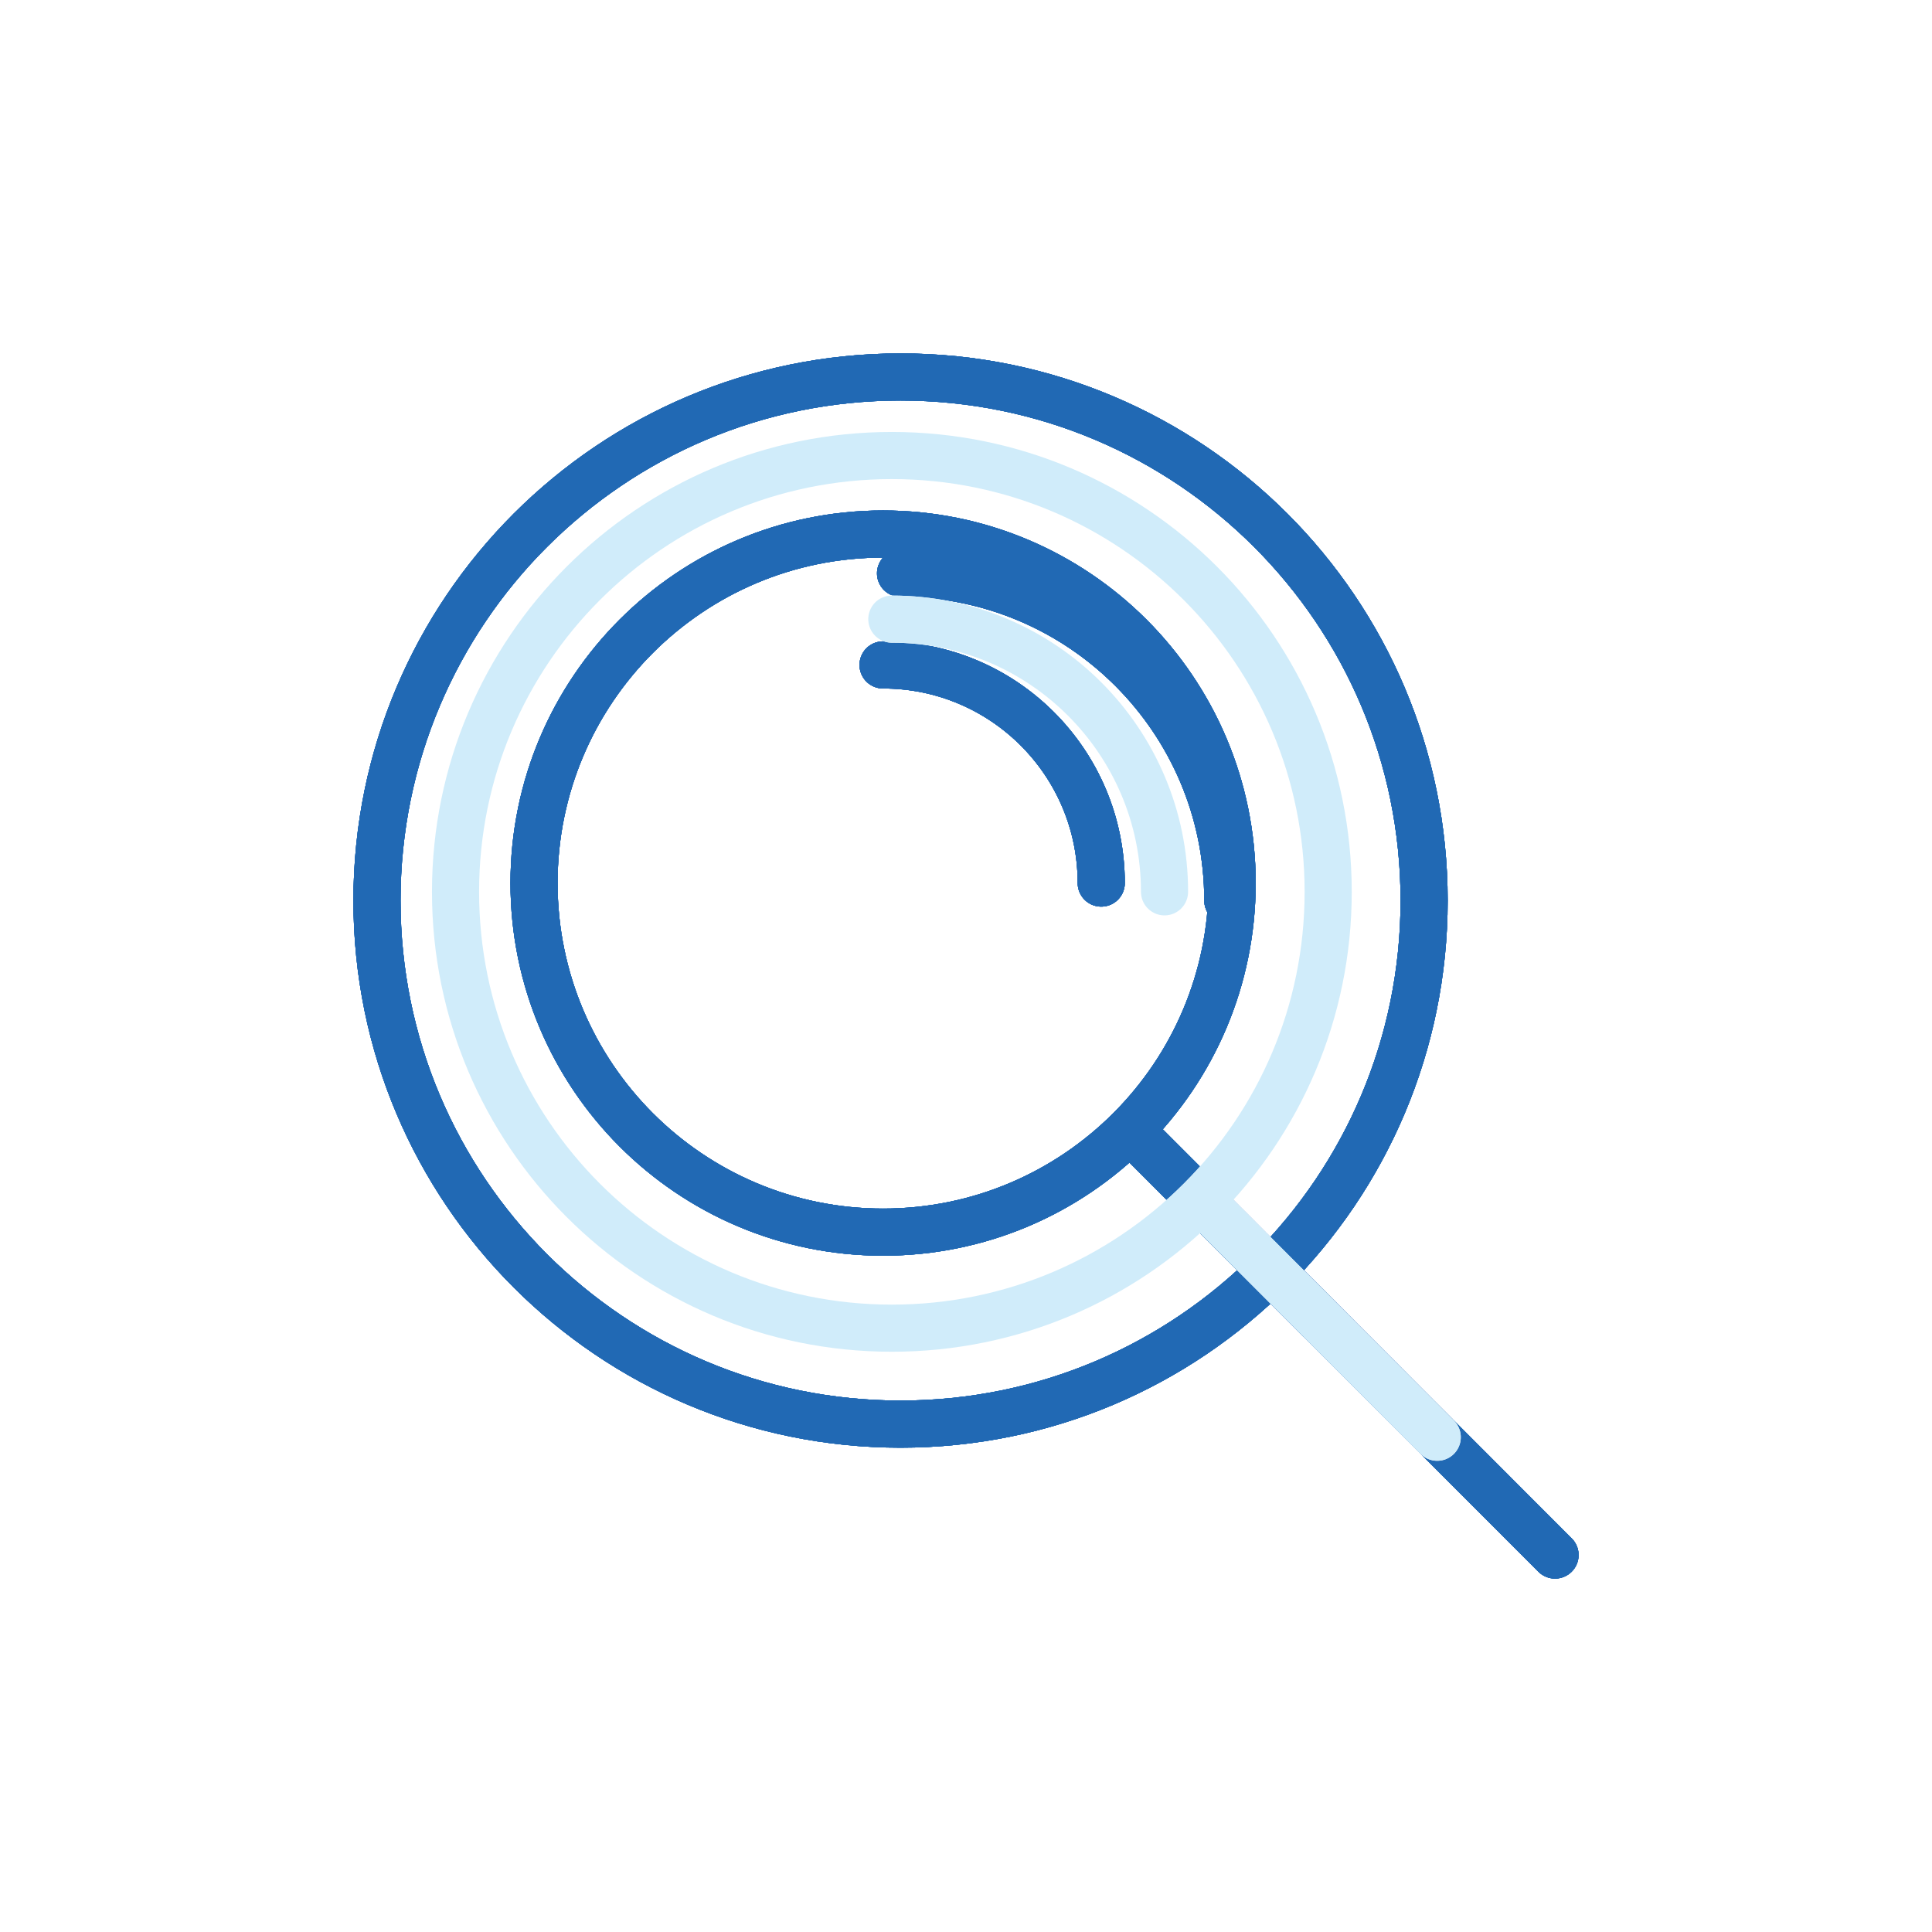 <svg width="41" height="41" viewBox="0 0 41 41" fill="none" xmlns="http://www.w3.org/2000/svg">
<g filter="url(#filter0_f_4022_6323)">
<path d="M19.111 12.167C22.946 12.167 26.056 15.276 26.056 19.111M26.971 26.965L33 33M30.222 19.111C30.222 25.248 25.248 30.222 19.111 30.222C12.975 30.222 8 25.248 8 19.111C8 12.975 12.975 8 19.111 8C25.248 8 30.222 12.975 30.222 19.111Z" stroke="#2169B4" stroke-linecap="round" stroke-linejoin="round"/>
</g>
<g filter="url(#filter1_f_4022_6323)">
<path d="M19.111 12.167C22.946 12.167 26.056 15.276 26.056 19.111M26.971 26.965L33 33M30.222 19.111C30.222 25.248 25.248 30.222 19.111 30.222C12.975 30.222 8 25.248 8 19.111C8 12.975 12.975 8 19.111 8C25.248 8 30.222 12.975 30.222 19.111Z" stroke="#2169B4" stroke-linecap="round" stroke-linejoin="round"/>
</g>
<g filter="url(#filter2_f_4022_6323)">
<path d="M19.111 12.167C22.946 12.167 26.056 15.276 26.056 19.111M26.971 26.965L33 33M30.222 19.111C30.222 25.248 25.248 30.222 19.111 30.222C12.975 30.222 8 25.248 8 19.111C8 12.975 12.975 8 19.111 8C25.248 8 30.222 12.975 30.222 19.111Z" stroke="#2169B4" stroke-linecap="round" stroke-linejoin="round"/>
</g>
<g filter="url(#filter3_f_4022_6323)">
<path d="M19.111 12.167C22.946 12.167 26.056 15.276 26.056 19.111M26.971 26.965L33 33M30.222 19.111C30.222 25.248 25.248 30.222 19.111 30.222C12.975 30.222 8 25.248 8 19.111C8 12.975 12.975 8 19.111 8C25.248 8 30.222 12.975 30.222 19.111Z" stroke="#2169B4" stroke-linecap="round" stroke-linejoin="round"/>
</g>
<g filter="url(#filter4_f_4022_6323)">
<path d="M19.111 12.167C22.946 12.167 26.056 15.276 26.056 19.111M26.971 26.965L33 33M30.222 19.111C30.222 25.248 25.248 30.222 19.111 30.222C12.975 30.222 8 25.248 8 19.111C8 12.975 12.975 8 19.111 8C25.248 8 30.222 12.975 30.222 19.111Z" stroke="#2169B4" stroke-linecap="round" stroke-linejoin="round"/>
</g>
<g filter="url(#filter5_f_4022_6323)">
<path d="M18.74 14.111C21.297 14.111 23.37 16.183 23.37 18.74M23.98 23.976L28 28M26.148 18.74C26.148 22.831 22.831 26.148 18.74 26.148C14.649 26.148 11.333 22.831 11.333 18.74C11.333 14.649 14.649 11.333 18.74 11.333C22.831 11.333 26.148 14.649 26.148 18.74Z" stroke="#2169B4" stroke-linecap="round" stroke-linejoin="round"/>
</g>
<g filter="url(#filter6_f_4022_6323)">
<path d="M18.74 14.111C21.297 14.111 23.37 16.183 23.37 18.74M23.98 23.976L28 28M26.148 18.74C26.148 22.831 22.831 26.148 18.74 26.148C14.649 26.148 11.333 22.831 11.333 18.74C11.333 14.649 14.649 11.333 18.74 11.333C22.831 11.333 26.148 14.649 26.148 18.74Z" stroke="#2169B4" stroke-linecap="round" stroke-linejoin="round"/>
</g>
<g filter="url(#filter7_f_4022_6323)">
<path d="M18.74 14.111C21.297 14.111 23.37 16.183 23.37 18.74M23.98 23.976L28 28M26.148 18.74C26.148 22.831 22.831 26.148 18.74 26.148C14.649 26.148 11.333 22.831 11.333 18.74C11.333 14.649 14.649 11.333 18.74 11.333C22.831 11.333 26.148 14.649 26.148 18.74Z" stroke="#2169B4" stroke-linecap="round" stroke-linejoin="round"/>
</g>
<g filter="url(#filter8_f_4022_6323)">
<path d="M18.74 14.111C21.297 14.111 23.37 16.183 23.37 18.74M23.98 23.976L28 28M26.148 18.74C26.148 22.831 22.831 26.148 18.74 26.148C14.649 26.148 11.333 22.831 11.333 18.74C11.333 14.649 14.649 11.333 18.74 11.333C22.831 11.333 26.148 14.649 26.148 18.74Z" stroke="#2169B4" stroke-linecap="round" stroke-linejoin="round"/>
</g>
<g filter="url(#filter9_f_4022_6323)">
<path d="M18.74 14.111C21.297 14.111 23.37 16.183 23.37 18.74M23.98 23.976L28 28M26.148 18.74C26.148 22.831 22.831 26.148 18.74 26.148C14.649 26.148 11.333 22.831 11.333 18.74C11.333 14.649 14.649 11.333 18.74 11.333C22.831 11.333 26.148 14.649 26.148 18.74Z" stroke="#2169B4" stroke-linecap="round" stroke-linejoin="round"/>
</g>
<path d="M18.926 13.139C22.122 13.139 24.713 15.73 24.713 18.926M25.476 25.471L30.5 30.5M28.186 18.926C28.186 24.04 24.04 28.186 18.926 28.186C13.812 28.186 9.667 24.04 9.667 18.926C9.667 13.812 13.812 9.667 18.926 9.667C24.04 9.667 28.186 13.812 28.186 18.926Z" stroke="white" stroke-linecap="round" stroke-linejoin="round"/>
<path d="M18.926 13.139C22.122 13.139 24.713 15.73 24.713 18.926M25.476 25.471L30.5 30.5M28.186 18.926C28.186 24.04 24.04 28.186 18.926 28.186C13.812 28.186 9.667 24.04 9.667 18.926C9.667 13.812 13.812 9.667 18.926 9.667C24.04 9.667 28.186 13.812 28.186 18.926Z" stroke="#D0ECFA" stroke-linecap="round" stroke-linejoin="round"/>
<defs>
<filter id="filter0_f_4022_6323" x="0.1" y="0.1" width="40.8" height="40.8" filterUnits="userSpaceOnUse" color-interpolation-filters="sRGB">
<feFlood flood-opacity="0" result="BackgroundImageFix"/>
<feBlend mode="normal" in="SourceGraphic" in2="BackgroundImageFix" result="shape"/>
<feGaussianBlur stdDeviation="3.7" result="effect1_foregroundBlur_4022_6323"/>
</filter>
<filter id="filter1_f_4022_6323" x="0.1" y="0.1" width="40.8" height="40.8" filterUnits="userSpaceOnUse" color-interpolation-filters="sRGB">
<feFlood flood-opacity="0" result="BackgroundImageFix"/>
<feBlend mode="normal" in="SourceGraphic" in2="BackgroundImageFix" result="shape"/>
<feGaussianBlur stdDeviation="3.7" result="effect1_foregroundBlur_4022_6323"/>
</filter>
<filter id="filter2_f_4022_6323" x="0.1" y="0.1" width="40.8" height="40.8" filterUnits="userSpaceOnUse" color-interpolation-filters="sRGB">
<feFlood flood-opacity="0" result="BackgroundImageFix"/>
<feBlend mode="normal" in="SourceGraphic" in2="BackgroundImageFix" result="shape"/>
<feGaussianBlur stdDeviation="3.7" result="effect1_foregroundBlur_4022_6323"/>
</filter>
<filter id="filter3_f_4022_6323" x="0.1" y="0.1" width="40.8" height="40.8" filterUnits="userSpaceOnUse" color-interpolation-filters="sRGB">
<feFlood flood-opacity="0" result="BackgroundImageFix"/>
<feBlend mode="normal" in="SourceGraphic" in2="BackgroundImageFix" result="shape"/>
<feGaussianBlur stdDeviation="3.7" result="effect1_foregroundBlur_4022_6323"/>
</filter>
<filter id="filter4_f_4022_6323" x="0.1" y="0.1" width="40.8" height="40.8" filterUnits="userSpaceOnUse" color-interpolation-filters="sRGB">
<feFlood flood-opacity="0" result="BackgroundImageFix"/>
<feBlend mode="normal" in="SourceGraphic" in2="BackgroundImageFix" result="shape"/>
<feGaussianBlur stdDeviation="3.7" result="effect1_foregroundBlur_4022_6323"/>
</filter>
<filter id="filter5_f_4022_6323" x="3.433" y="3.433" width="32.467" height="32.467" filterUnits="userSpaceOnUse" color-interpolation-filters="sRGB">
<feFlood flood-opacity="0" result="BackgroundImageFix"/>
<feBlend mode="normal" in="SourceGraphic" in2="BackgroundImageFix" result="shape"/>
<feGaussianBlur stdDeviation="3.7" result="effect1_foregroundBlur_4022_6323"/>
</filter>
<filter id="filter6_f_4022_6323" x="3.433" y="3.433" width="32.467" height="32.467" filterUnits="userSpaceOnUse" color-interpolation-filters="sRGB">
<feFlood flood-opacity="0" result="BackgroundImageFix"/>
<feBlend mode="normal" in="SourceGraphic" in2="BackgroundImageFix" result="shape"/>
<feGaussianBlur stdDeviation="3.7" result="effect1_foregroundBlur_4022_6323"/>
</filter>
<filter id="filter7_f_4022_6323" x="3.433" y="3.433" width="32.467" height="32.467" filterUnits="userSpaceOnUse" color-interpolation-filters="sRGB">
<feFlood flood-opacity="0" result="BackgroundImageFix"/>
<feBlend mode="normal" in="SourceGraphic" in2="BackgroundImageFix" result="shape"/>
<feGaussianBlur stdDeviation="3.7" result="effect1_foregroundBlur_4022_6323"/>
</filter>
<filter id="filter8_f_4022_6323" x="3.433" y="3.433" width="32.467" height="32.467" filterUnits="userSpaceOnUse" color-interpolation-filters="sRGB">
<feFlood flood-opacity="0" result="BackgroundImageFix"/>
<feBlend mode="normal" in="SourceGraphic" in2="BackgroundImageFix" result="shape"/>
<feGaussianBlur stdDeviation="3.7" result="effect1_foregroundBlur_4022_6323"/>
</filter>
<filter id="filter9_f_4022_6323" x="3.433" y="3.433" width="32.467" height="32.467" filterUnits="userSpaceOnUse" color-interpolation-filters="sRGB">
<feFlood flood-opacity="0" result="BackgroundImageFix"/>
<feBlend mode="normal" in="SourceGraphic" in2="BackgroundImageFix" result="shape"/>
<feGaussianBlur stdDeviation="3.7" result="effect1_foregroundBlur_4022_6323"/>
</filter>
</defs>
</svg>
